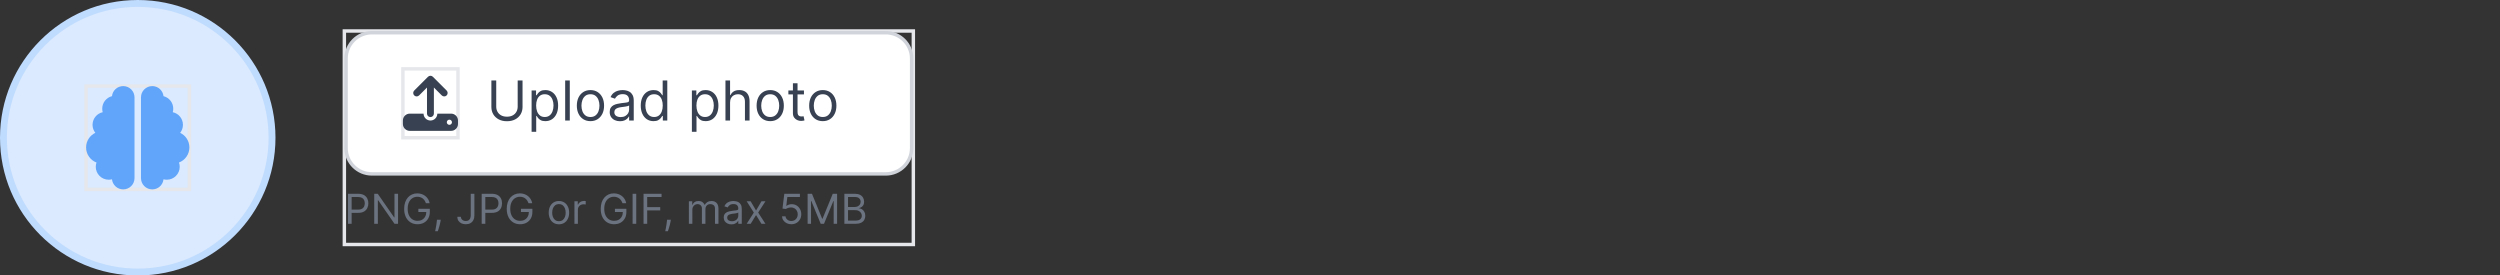 <svg width="726" height="80" viewBox="0 0 726 80" fill="none" xmlns="http://www.w3.org/2000/svg">
<rect x="0" y="0" width="726" height="80" fill="#333333" stroke="none"/>
<path d="M40 1C61.539 1 79 18.461 79 40C79 61.539 61.539 79 40 79C18.461 79 1 61.539 1 40C1 18.461 18.461 1 40 1Z" fill="#DBEAFE"/>
<path d="M40 1C61.539 1 79 18.461 79 40C79 61.539 61.539 79 40 79C18.461 79 1 61.539 1 40C1 18.461 18.461 1 40 1Z" stroke="#BFDBFE" stroke-width="2"/>
<path d="M55 55H25V25H55V55Z" stroke="#E5E7EB"/>
<g clip-path="url(#clip0_48_89)">
<path d="M35.781 25C37.592 25 39.062 26.471 39.062 28.281V51.719C39.062 53.529 37.592 55 35.781 55C34.088 55 32.693 53.717 32.518 52.065C32.213 52.147 31.891 52.188 31.562 52.188C29.494 52.188 27.812 50.506 27.812 48.438C27.812 48.004 27.889 47.582 28.023 47.195C26.254 46.527 25 44.816 25 42.812C25 40.943 26.096 39.326 27.684 38.576C27.174 37.938 26.875 37.129 26.875 36.25C26.875 34.451 28.141 32.951 29.828 32.582C29.734 32.26 29.688 31.914 29.688 31.562C29.688 29.811 30.895 28.334 32.518 27.924C32.693 26.283 34.088 25 35.781 25ZM44.219 25C45.912 25 47.301 26.283 47.482 27.924C49.111 28.334 50.312 29.805 50.312 31.562C50.312 31.914 50.266 32.26 50.172 32.582C51.859 32.945 53.125 34.451 53.125 36.25C53.125 37.129 52.826 37.938 52.316 38.576C53.904 39.326 55 40.943 55 42.812C55 44.816 53.746 46.527 51.977 47.195C52.111 47.582 52.188 48.004 52.188 48.438C52.188 50.506 50.506 52.188 48.438 52.188C48.109 52.188 47.787 52.147 47.482 52.065C47.307 53.717 45.912 55 44.219 55C42.408 55 40.938 53.529 40.938 51.719V28.281C40.938 26.471 42.408 25 44.219 25Z" fill="#60A5FA"/>
</g>
<path d="M265.234 71H100V9H265.234V71Z" stroke="#E5E7EB"/>
<path d="M108 9.5H257.234C261.377 9.5 264.734 12.858 264.734 17V43C264.734 47.142 261.377 50.5 257.234 50.5H108C103.858 50.5 100.5 47.142 100.5 43V17C100.5 12.858 103.858 9.5 108 9.5Z" fill="white"/>
<path d="M108 9.5H257.234C261.377 9.5 264.734 12.858 264.734 17V43C264.734 47.142 261.377 50.5 257.234 50.5H108C103.858 50.5 100.5 47.142 100.5 43V17C100.5 12.858 103.858 9.5 108 9.5Z" stroke="#D1D5DB"/>
<path d="M150.335 23.364H151.744V31.068C151.744 31.864 151.556 32.574 151.181 33.199C150.81 33.82 150.285 34.311 149.607 34.67C148.929 35.026 148.134 35.205 147.221 35.205C146.308 35.205 145.513 35.026 144.835 34.67C144.156 34.311 143.63 33.82 143.255 33.199C142.884 32.574 142.698 31.864 142.698 31.068V23.364H144.107V30.954C144.107 31.523 144.232 32.028 144.482 32.472C144.732 32.911 145.088 33.258 145.55 33.511C146.016 33.761 146.573 33.886 147.221 33.886C147.869 33.886 148.425 33.761 148.891 33.511C149.357 33.258 149.713 32.911 149.96 32.472C150.21 32.028 150.335 31.523 150.335 30.954V23.364ZM154.376 38.273V26.273H155.671V27.659H155.83C155.929 27.508 156.065 27.314 156.239 27.079C156.417 26.841 156.671 26.629 157.001 26.443C157.334 26.254 157.785 26.159 158.353 26.159C159.088 26.159 159.736 26.343 160.296 26.71C160.857 27.078 161.294 27.599 161.609 28.273C161.923 28.947 162.08 29.742 162.08 30.659C162.08 31.583 161.923 32.385 161.609 33.062C161.294 33.737 160.859 34.26 160.302 34.631C159.745 34.998 159.103 35.182 158.376 35.182C157.815 35.182 157.366 35.089 157.029 34.903C156.692 34.714 156.433 34.5 156.251 34.261C156.069 34.019 155.929 33.818 155.83 33.659H155.717V38.273H154.376ZM155.694 30.636C155.694 31.296 155.79 31.877 155.984 32.381C156.177 32.881 156.459 33.273 156.83 33.557C157.201 33.837 157.656 33.977 158.194 33.977C158.754 33.977 159.222 33.83 159.597 33.534C159.976 33.235 160.26 32.833 160.45 32.33C160.643 31.822 160.739 31.258 160.739 30.636C160.739 30.023 160.645 29.47 160.455 28.977C160.27 28.481 159.987 28.089 159.609 27.801C159.234 27.509 158.762 27.364 158.194 27.364C157.648 27.364 157.19 27.502 156.819 27.778C156.448 28.051 156.167 28.434 155.978 28.926C155.789 29.415 155.694 29.985 155.694 30.636ZM165.467 23.364V35H164.126V23.364H165.467ZM171.468 35.182C170.68 35.182 169.989 34.994 169.394 34.619C168.803 34.244 168.341 33.72 168.008 33.045C167.678 32.371 167.513 31.583 167.513 30.682C167.513 29.773 167.678 28.979 168.008 28.301C168.341 27.623 168.803 27.097 169.394 26.722C169.989 26.347 170.68 26.159 171.468 26.159C172.256 26.159 172.945 26.347 173.536 26.722C174.131 27.097 174.593 27.623 174.923 28.301C175.256 28.979 175.423 29.773 175.423 30.682C175.423 31.583 175.256 32.371 174.923 33.045C174.593 33.72 174.131 34.244 173.536 34.619C172.945 34.994 172.256 35.182 171.468 35.182ZM171.468 33.977C172.067 33.977 172.559 33.824 172.945 33.517C173.332 33.21 173.618 32.807 173.803 32.307C173.989 31.807 174.082 31.265 174.082 30.682C174.082 30.099 173.989 29.555 173.803 29.051C173.618 28.547 173.332 28.14 172.945 27.829C172.559 27.519 172.067 27.364 171.468 27.364C170.87 27.364 170.377 27.519 169.991 27.829C169.604 28.14 169.318 28.547 169.133 29.051C168.947 29.555 168.854 30.099 168.854 30.682C168.854 31.265 168.947 31.807 169.133 32.307C169.318 32.807 169.604 33.21 169.991 33.517C170.377 33.824 170.87 33.977 171.468 33.977ZM180.038 35.205C179.485 35.205 178.983 35.1 178.532 34.892C178.081 34.68 177.723 34.375 177.458 33.977C177.193 33.576 177.06 33.091 177.06 32.523C177.06 32.023 177.159 31.617 177.356 31.307C177.553 30.992 177.816 30.746 178.146 30.568C178.475 30.39 178.839 30.258 179.237 30.171C179.638 30.079 180.041 30.008 180.447 29.954C180.977 29.886 181.407 29.835 181.737 29.801C182.07 29.763 182.312 29.701 182.464 29.614C182.619 29.526 182.697 29.375 182.697 29.159V29.114C182.697 28.553 182.543 28.117 182.237 27.807C181.933 27.496 181.473 27.341 180.856 27.341C180.216 27.341 179.714 27.481 179.35 27.761C178.987 28.042 178.731 28.341 178.583 28.659L177.31 28.204C177.538 27.674 177.841 27.261 178.219 26.966C178.602 26.667 179.019 26.458 179.469 26.341C179.924 26.22 180.371 26.159 180.81 26.159C181.091 26.159 181.413 26.193 181.776 26.261C182.144 26.326 182.498 26.46 182.839 26.665C183.183 26.869 183.469 27.178 183.697 27.591C183.924 28.004 184.038 28.557 184.038 29.25V35H182.697V33.818H182.629C182.538 34.008 182.386 34.21 182.174 34.426C181.962 34.642 181.68 34.826 181.327 34.977C180.975 35.129 180.545 35.205 180.038 35.205ZM180.242 34C180.772 34 181.219 33.896 181.583 33.688C181.951 33.479 182.227 33.21 182.413 32.881C182.602 32.551 182.697 32.205 182.697 31.841V30.614C182.64 30.682 182.515 30.744 182.322 30.801C182.132 30.854 181.913 30.901 181.663 30.943C181.416 30.981 181.176 31.015 180.941 31.046C180.71 31.072 180.522 31.095 180.379 31.114C180.03 31.159 179.704 31.233 179.401 31.335C179.102 31.434 178.86 31.583 178.674 31.784C178.492 31.981 178.401 32.25 178.401 32.591C178.401 33.057 178.574 33.409 178.918 33.648C179.267 33.883 179.708 34 180.242 34ZM189.781 35.182C189.053 35.182 188.411 34.998 187.854 34.631C187.298 34.26 186.862 33.737 186.548 33.062C186.233 32.385 186.076 31.583 186.076 30.659C186.076 29.742 186.233 28.947 186.548 28.273C186.862 27.599 187.299 27.078 187.86 26.71C188.421 26.343 189.068 26.159 189.803 26.159C190.371 26.159 190.82 26.254 191.15 26.443C191.483 26.629 191.737 26.841 191.911 27.079C192.089 27.314 192.228 27.508 192.326 27.659H192.44V23.364H193.781V35H192.485V33.659H192.326C192.228 33.818 192.087 34.019 191.906 34.261C191.724 34.5 191.464 34.714 191.127 34.903C190.79 35.089 190.341 35.182 189.781 35.182ZM189.962 33.977C190.5 33.977 190.955 33.837 191.326 33.557C191.697 33.273 191.979 32.881 192.173 32.381C192.366 31.877 192.462 31.296 192.462 30.636C192.462 29.985 192.368 29.415 192.178 28.926C191.989 28.434 191.709 28.051 191.337 27.778C190.966 27.502 190.508 27.364 189.962 27.364C189.394 27.364 188.921 27.509 188.542 27.801C188.167 28.089 187.885 28.481 187.695 28.977C187.51 29.47 187.417 30.023 187.417 30.636C187.417 31.258 187.512 31.822 187.701 32.33C187.894 32.833 188.178 33.235 188.553 33.534C188.932 33.83 189.402 33.977 189.962 33.977ZM200.923 38.273V26.273H202.218V27.659H202.377C202.476 27.508 202.612 27.314 202.786 27.079C202.964 26.841 203.218 26.629 203.548 26.443C203.881 26.254 204.332 26.159 204.9 26.159C205.635 26.159 206.282 26.343 206.843 26.71C207.404 27.078 207.841 27.599 208.156 28.273C208.47 28.947 208.627 29.742 208.627 30.659C208.627 31.583 208.47 32.385 208.156 33.062C207.841 33.737 207.406 34.26 206.849 34.631C206.292 34.998 205.65 35.182 204.923 35.182C204.362 35.182 203.913 35.089 203.576 34.903C203.239 34.714 202.979 34.5 202.798 34.261C202.616 34.019 202.476 33.818 202.377 33.659H202.263V38.273H200.923ZM202.241 30.636C202.241 31.296 202.337 31.877 202.531 32.381C202.724 32.881 203.006 33.273 203.377 33.557C203.748 33.837 204.203 33.977 204.741 33.977C205.301 33.977 205.769 33.83 206.144 33.534C206.523 33.235 206.807 32.833 206.996 32.33C207.19 31.822 207.286 31.258 207.286 30.636C207.286 30.023 207.192 29.47 207.002 28.977C206.817 28.481 206.534 28.089 206.156 27.801C205.781 27.509 205.309 27.364 204.741 27.364C204.195 27.364 203.737 27.502 203.366 27.778C202.995 28.051 202.714 28.434 202.525 28.926C202.335 29.415 202.241 29.985 202.241 30.636ZM212.013 29.75V35H210.673V23.364H212.013V27.636H212.127C212.332 27.186 212.638 26.828 213.048 26.562C213.46 26.294 214.01 26.159 214.695 26.159C215.29 26.159 215.811 26.278 216.258 26.517C216.705 26.752 217.051 27.114 217.298 27.602C217.548 28.087 217.673 28.704 217.673 29.454V35H216.332V29.546C216.332 28.852 216.152 28.316 215.792 27.938C215.436 27.555 214.942 27.364 214.309 27.364C213.87 27.364 213.476 27.456 213.127 27.642C212.782 27.828 212.51 28.099 212.309 28.454C212.112 28.811 212.013 29.242 212.013 29.75ZM223.671 35.182C222.883 35.182 222.192 34.994 221.597 34.619C221.006 34.244 220.544 33.72 220.211 33.045C219.881 32.371 219.717 31.583 219.717 30.682C219.717 29.773 219.881 28.979 220.211 28.301C220.544 27.623 221.006 27.097 221.597 26.722C222.192 26.347 222.883 26.159 223.671 26.159C224.459 26.159 225.148 26.347 225.739 26.722C226.334 27.097 226.796 27.623 227.126 28.301C227.459 28.979 227.626 29.773 227.626 30.682C227.626 31.583 227.459 32.371 227.126 33.045C226.796 33.72 226.334 34.244 225.739 34.619C225.148 34.994 224.459 35.182 223.671 35.182ZM223.671 33.977C224.27 33.977 224.762 33.824 225.148 33.517C225.535 33.21 225.821 32.807 226.006 32.307C226.192 31.807 226.285 31.265 226.285 30.682C226.285 30.099 226.192 29.555 226.006 29.051C225.821 28.547 225.535 28.14 225.148 27.829C224.762 27.519 224.27 27.364 223.671 27.364C223.073 27.364 222.58 27.519 222.194 27.829C221.808 28.14 221.522 28.547 221.336 29.051C221.15 29.555 221.058 30.099 221.058 30.682C221.058 31.265 221.15 31.807 221.336 32.307C221.522 32.807 221.808 33.21 222.194 33.517C222.58 33.824 223.073 33.977 223.671 33.977ZM233.468 26.273V27.409H228.945V26.273H233.468ZM230.263 24.182H231.604V32.5C231.604 32.879 231.659 33.163 231.769 33.352C231.883 33.538 232.027 33.663 232.201 33.727C232.379 33.788 232.567 33.818 232.763 33.818C232.911 33.818 233.032 33.811 233.127 33.795C233.222 33.776 233.298 33.761 233.354 33.75L233.627 34.955C233.536 34.989 233.409 35.023 233.246 35.057C233.084 35.095 232.877 35.114 232.627 35.114C232.248 35.114 231.877 35.032 231.513 34.869C231.154 34.706 230.854 34.458 230.616 34.125C230.381 33.792 230.263 33.371 230.263 32.864V24.182ZM238.937 35.182C238.149 35.182 237.458 34.994 236.863 34.619C236.272 34.244 235.81 33.72 235.477 33.045C235.147 32.371 234.982 31.583 234.982 30.682C234.982 29.773 235.147 28.979 235.477 28.301C235.81 27.623 236.272 27.097 236.863 26.722C237.458 26.347 238.149 26.159 238.937 26.159C239.725 26.159 240.414 26.347 241.005 26.722C241.6 27.097 242.062 27.623 242.391 28.301C242.725 28.979 242.891 29.773 242.891 30.682C242.891 31.583 242.725 32.371 242.391 33.045C242.062 33.72 241.6 34.244 241.005 34.619C240.414 34.994 239.725 35.182 238.937 35.182ZM238.937 33.977C239.535 33.977 240.028 33.824 240.414 33.517C240.8 33.21 241.086 32.807 241.272 32.307C241.458 31.807 241.55 31.265 241.55 30.682C241.55 30.099 241.458 29.555 241.272 29.051C241.086 28.547 240.8 28.14 240.414 27.829C240.028 27.519 239.535 27.364 238.937 27.364C238.338 27.364 237.846 27.519 237.46 27.829C237.073 28.14 236.787 28.547 236.602 29.051C236.416 29.555 236.323 30.099 236.323 30.682C236.323 31.265 236.416 31.807 236.602 32.307C236.787 32.807 237.073 33.21 237.46 33.517C237.846 33.824 238.338 33.977 238.937 33.977Z" fill="#374151"/>
<path d="M133 40H117V20H133V40Z" stroke="#E5E7EB"/>
<g clip-path="url(#clip1_48_89)">
<path d="M126 25.416V33C126 33.553 125.553 34 125 34C124.447 34 124 33.553 124 33V25.416L121.706 27.709C121.316 28.1 120.681 28.1 120.291 27.709C119.9 27.319 119.9 26.684 120.291 26.294L124.291 22.294C124.681 21.903 125.316 21.903 125.706 22.294L129.706 26.294C130.097 26.684 130.097 27.319 129.706 27.709C129.316 28.1 128.681 28.1 128.291 27.709L126 25.416ZM119 33H123C123 34.103 123.897 35 125 35C126.103 35 127 34.103 127 33H131C132.103 33 133 33.897 133 35V36C133 37.103 132.103 38 131 38H119C117.897 38 117 37.103 117 36V35C117 33.897 117.897 33 119 33ZM130.5 36.25C130.699 36.25 130.89 36.171 131.03 36.03C131.171 35.89 131.25 35.699 131.25 35.5C131.25 35.301 131.171 35.11 131.03 34.97C130.89 34.829 130.699 34.75 130.5 34.75C130.301 34.75 130.11 34.829 129.97 34.97C129.829 35.11 129.75 35.301 129.75 35.5C129.75 35.699 129.829 35.89 129.97 36.03C130.11 36.171 130.301 36.25 130.5 36.25Z" fill="#374151"/>
</g>
<path d="M101.057 65V56.273H104.006C104.69 56.273 105.25 56.396 105.685 56.644C106.122 56.888 106.446 57.219 106.656 57.636C106.866 58.054 106.972 58.52 106.972 59.034C106.972 59.548 106.866 60.016 106.656 60.436C106.449 60.856 106.128 61.192 105.693 61.442C105.259 61.689 104.702 61.812 104.023 61.812H101.909V60.875H103.989C104.457 60.875 104.834 60.794 105.118 60.632C105.402 60.47 105.608 60.251 105.736 59.976C105.866 59.697 105.932 59.383 105.932 59.034C105.932 58.685 105.866 58.372 105.736 58.097C105.608 57.821 105.401 57.605 105.114 57.449C104.827 57.29 104.446 57.21 103.972 57.21H102.114V65H101.057ZM115.594 56.273V65H114.572L109.816 58.148H109.731V65H108.674V56.273H109.697L114.469 63.142H114.555V56.273H115.594ZM123.675 59C123.581 58.713 123.458 58.456 123.304 58.229C123.154 57.999 122.973 57.803 122.763 57.641C122.556 57.479 122.32 57.355 122.056 57.27C121.792 57.185 121.502 57.142 121.186 57.142C120.669 57.142 120.199 57.276 119.776 57.543C119.353 57.81 119.016 58.203 118.766 58.723C118.516 59.243 118.391 59.881 118.391 60.636C118.391 61.392 118.517 62.03 118.77 62.55C119.023 63.07 119.365 63.463 119.797 63.73C120.229 63.997 120.715 64.131 121.255 64.131C121.755 64.131 122.195 64.024 122.576 63.811C122.959 63.595 123.257 63.291 123.471 62.899C123.686 62.504 123.794 62.04 123.794 61.506L124.118 61.574H121.493V60.636H124.817V61.574C124.817 62.293 124.664 62.918 124.357 63.449C124.053 63.98 123.632 64.392 123.096 64.685C122.561 64.974 121.948 65.119 121.255 65.119C120.482 65.119 119.803 64.938 119.218 64.574C118.635 64.21 118.181 63.693 117.854 63.023C117.53 62.352 117.368 61.557 117.368 60.636C117.368 59.946 117.461 59.325 117.645 58.774C117.833 58.22 118.097 57.749 118.438 57.359C118.779 56.97 119.182 56.672 119.648 56.465C120.114 56.257 120.627 56.153 121.186 56.153C121.647 56.153 122.076 56.223 122.473 56.362C122.874 56.499 123.23 56.693 123.543 56.946C123.858 57.196 124.121 57.496 124.331 57.845C124.542 58.192 124.686 58.577 124.766 59H123.675ZM127.991 63.807L127.923 64.267C127.874 64.591 127.8 64.938 127.701 65.307C127.604 65.676 127.504 66.024 127.398 66.351C127.293 66.678 127.207 66.938 127.138 67.131H126.371C126.408 66.949 126.457 66.709 126.516 66.41C126.576 66.112 126.636 65.778 126.695 65.409C126.758 65.043 126.809 64.668 126.849 64.284L126.9 63.807H127.991ZM136.706 56.273H137.763V62.511C137.763 63.068 137.661 63.541 137.456 63.93C137.252 64.32 136.963 64.615 136.591 64.817C136.219 65.019 135.78 65.119 135.275 65.119C134.797 65.119 134.373 65.033 134 64.859C133.628 64.683 133.336 64.433 133.123 64.109C132.909 63.785 132.803 63.401 132.803 62.955H133.843C133.843 63.202 133.904 63.418 134.026 63.602C134.151 63.784 134.321 63.926 134.537 64.028C134.753 64.131 134.999 64.182 135.275 64.182C135.578 64.182 135.837 64.118 136.05 63.99C136.263 63.862 136.425 63.675 136.536 63.428C136.65 63.178 136.706 62.872 136.706 62.511V56.273ZM139.881 65V56.273H142.83C143.515 56.273 144.074 56.396 144.509 56.644C144.946 56.888 145.27 57.219 145.48 57.636C145.691 58.054 145.796 58.52 145.796 59.034C145.796 59.548 145.691 60.016 145.48 60.436C145.273 60.856 144.952 61.192 144.517 61.442C144.083 61.689 143.526 61.812 142.847 61.812H140.733V60.875H142.813C143.282 60.875 143.658 60.794 143.942 60.632C144.226 60.47 144.432 60.251 144.56 59.976C144.691 59.697 144.756 59.383 144.756 59.034C144.756 58.685 144.691 58.372 144.56 58.097C144.432 57.821 144.225 57.605 143.938 57.449C143.651 57.29 143.27 57.21 142.796 57.21H140.938V65H139.881ZM153.464 59C153.37 58.713 153.247 58.456 153.093 58.229C152.943 57.999 152.762 57.803 152.552 57.641C152.345 57.479 152.109 57.355 151.845 57.27C151.581 57.185 151.291 57.142 150.975 57.142C150.458 57.142 149.988 57.276 149.565 57.543C149.142 57.81 148.805 58.203 148.555 58.723C148.305 59.243 148.18 59.881 148.18 60.636C148.18 61.392 148.306 62.03 148.559 62.55C148.812 63.07 149.154 63.463 149.586 63.73C150.018 63.997 150.504 64.131 151.044 64.131C151.544 64.131 151.984 64.024 152.365 63.811C152.748 63.595 153.047 63.291 153.26 62.899C153.475 62.504 153.583 62.04 153.583 61.506L153.907 61.574H151.282V60.636H154.606V61.574C154.606 62.293 154.453 62.918 154.146 63.449C153.842 63.98 153.422 64.392 152.885 64.685C152.35 64.974 151.737 65.119 151.044 65.119C150.271 65.119 149.592 64.938 149.007 64.574C148.424 64.21 147.97 63.693 147.643 63.023C147.319 62.352 147.157 61.557 147.157 60.636C147.157 59.946 147.25 59.325 147.434 58.774C147.622 58.22 147.886 57.749 148.227 57.359C148.568 56.97 148.971 56.672 149.437 56.465C149.903 56.257 150.416 56.153 150.975 56.153C151.436 56.153 151.865 56.223 152.262 56.362C152.663 56.499 153.02 56.693 153.332 56.946C153.647 57.196 153.91 57.496 154.12 57.845C154.331 58.192 154.475 58.577 154.555 59H153.464ZM162.314 65.136C161.723 65.136 161.205 64.996 160.759 64.715C160.315 64.433 159.969 64.04 159.719 63.534C159.472 63.028 159.348 62.438 159.348 61.761C159.348 61.08 159.472 60.484 159.719 59.976C159.969 59.467 160.315 59.072 160.759 58.791C161.205 58.51 161.723 58.369 162.314 58.369C162.905 58.369 163.422 58.51 163.865 58.791C164.311 59.072 164.658 59.467 164.905 59.976C165.155 60.484 165.28 61.08 165.28 61.761C165.28 62.438 165.155 63.028 164.905 63.534C164.658 64.04 164.311 64.433 163.865 64.715C163.422 64.996 162.905 65.136 162.314 65.136ZM162.314 64.233C162.763 64.233 163.132 64.118 163.422 63.888C163.712 63.658 163.926 63.355 164.065 62.98C164.205 62.605 164.274 62.199 164.274 61.761C164.274 61.324 164.205 60.916 164.065 60.538C163.926 60.16 163.712 59.855 163.422 59.622C163.132 59.389 162.763 59.273 162.314 59.273C161.865 59.273 161.496 59.389 161.206 59.622C160.916 59.855 160.702 60.16 160.562 60.538C160.423 60.916 160.354 61.324 160.354 61.761C160.354 62.199 160.423 62.605 160.562 62.98C160.702 63.355 160.916 63.658 161.206 63.888C161.496 64.118 161.865 64.233 162.314 64.233ZM166.815 65V58.455H167.787V59.443H167.855C167.974 59.119 168.19 58.856 168.502 58.655C168.815 58.453 169.167 58.352 169.559 58.352C169.633 58.352 169.725 58.354 169.836 58.356C169.947 58.359 170.031 58.364 170.088 58.369V59.392C170.054 59.383 169.975 59.371 169.853 59.354C169.734 59.334 169.608 59.324 169.474 59.324C169.156 59.324 168.872 59.391 168.622 59.524C168.375 59.655 168.179 59.837 168.034 60.07C167.892 60.3 167.821 60.562 167.821 60.858V65H166.815ZM180.757 59C180.663 58.713 180.54 58.456 180.386 58.229C180.236 57.999 180.055 57.803 179.845 57.641C179.638 57.479 179.402 57.355 179.138 57.27C178.874 57.185 178.584 57.142 178.268 57.142C177.751 57.142 177.281 57.276 176.858 57.543C176.435 57.81 176.098 58.203 175.848 58.723C175.598 59.243 175.473 59.881 175.473 60.636C175.473 61.392 175.599 62.03 175.852 62.55C176.105 63.07 176.447 63.463 176.879 63.73C177.311 63.997 177.797 64.131 178.337 64.131C178.837 64.131 179.277 64.024 179.658 63.811C180.041 63.595 180.339 63.291 180.553 62.899C180.768 62.504 180.876 62.04 180.876 61.506L181.2 61.574H178.575V60.636H181.899V61.574C181.899 62.293 181.746 62.918 181.439 63.449C181.135 63.98 180.714 64.392 180.178 64.685C179.643 64.974 179.03 65.119 178.337 65.119C177.564 65.119 176.885 64.938 176.3 64.574C175.717 64.21 175.263 63.693 174.936 63.023C174.612 62.352 174.45 61.557 174.45 60.636C174.45 59.946 174.543 59.325 174.727 58.774C174.915 58.22 175.179 57.749 175.52 57.359C175.861 56.97 176.264 56.672 176.73 56.465C177.196 56.257 177.709 56.153 178.268 56.153C178.729 56.153 179.158 56.223 179.555 56.362C179.956 56.499 180.312 56.693 180.625 56.946C180.94 57.196 181.203 57.496 181.413 57.845C181.624 58.192 181.768 58.577 181.848 59H180.757ZM184.766 56.273V65H183.709V56.273H184.766ZM186.885 65V56.273H192.118V57.21H187.942V60.159H191.726V61.097H187.942V65H186.885ZM194.811 63.807L194.743 64.267C194.695 64.591 194.621 64.938 194.521 65.307C194.425 65.676 194.324 66.024 194.219 66.351C194.114 66.678 194.027 66.938 193.959 67.131H193.192C193.229 66.949 193.277 66.709 193.337 66.41C193.396 66.112 193.456 65.778 193.516 65.409C193.578 65.043 193.629 64.668 193.669 64.284L193.72 63.807H194.811ZM200.049 65V58.455H201.021V59.477H201.106C201.243 59.128 201.463 58.856 201.767 58.663C202.071 58.467 202.436 58.369 202.862 58.369C203.294 58.369 203.653 58.467 203.94 58.663C204.23 58.856 204.456 59.128 204.618 59.477H204.686C204.853 59.139 205.105 58.871 205.44 58.672C205.775 58.47 206.177 58.369 206.646 58.369C207.231 58.369 207.71 58.553 208.082 58.919C208.454 59.283 208.64 59.849 208.64 60.619V65H207.635V60.619C207.635 60.136 207.502 59.791 207.238 59.584C206.974 59.376 206.663 59.273 206.305 59.273C205.845 59.273 205.488 59.412 205.235 59.69C204.983 59.966 204.856 60.315 204.856 60.739V65H203.833V60.517C203.833 60.145 203.713 59.845 203.471 59.618C203.23 59.388 202.919 59.273 202.538 59.273C202.277 59.273 202.032 59.342 201.805 59.481C201.581 59.621 201.399 59.814 201.26 60.061C201.123 60.305 201.055 60.588 201.055 60.909V65H200.049ZM212.405 65.153C211.99 65.153 211.614 65.075 211.276 64.919C210.938 64.76 210.669 64.531 210.471 64.233C210.272 63.932 210.172 63.568 210.172 63.142C210.172 62.767 210.246 62.463 210.394 62.23C210.542 61.994 210.739 61.81 210.986 61.676C211.233 61.543 211.506 61.443 211.804 61.378C212.105 61.31 212.408 61.256 212.712 61.216C213.11 61.165 213.432 61.126 213.679 61.101C213.929 61.072 214.111 61.026 214.225 60.96C214.341 60.895 214.4 60.781 214.4 60.619V60.585C214.4 60.165 214.284 59.838 214.054 59.605C213.827 59.372 213.482 59.256 213.019 59.256C212.539 59.256 212.162 59.361 211.89 59.571C211.617 59.781 211.425 60.006 211.314 60.244L210.36 59.903C210.53 59.506 210.757 59.196 211.042 58.974C211.328 58.75 211.641 58.594 211.979 58.506C212.32 58.415 212.655 58.369 212.985 58.369C213.195 58.369 213.436 58.395 213.709 58.446C213.985 58.494 214.25 58.595 214.506 58.749C214.765 58.902 214.979 59.133 215.15 59.443C215.32 59.753 215.405 60.168 215.405 60.688V65H214.4V64.114H214.348C214.28 64.256 214.167 64.408 214.007 64.57C213.848 64.731 213.637 64.869 213.373 64.983C213.108 65.097 212.786 65.153 212.405 65.153ZM212.559 64.25C212.956 64.25 213.292 64.172 213.564 64.016C213.84 63.859 214.047 63.658 214.186 63.41C214.328 63.163 214.4 62.903 214.4 62.631V61.71C214.357 61.761 214.263 61.808 214.118 61.851C213.976 61.891 213.811 61.926 213.624 61.957C213.439 61.986 213.259 62.011 213.083 62.034C212.909 62.054 212.769 62.071 212.661 62.085C212.4 62.119 212.155 62.175 211.928 62.251C211.703 62.325 211.522 62.438 211.382 62.588C211.246 62.736 211.178 62.938 211.178 63.193C211.178 63.543 211.307 63.807 211.566 63.986C211.827 64.162 212.158 64.25 212.559 64.25ZM217.991 58.455L219.559 61.131L221.127 58.455H222.286L220.173 61.727L222.286 65H221.127L219.559 62.46L217.991 65H216.832L218.911 61.727L216.832 58.455H217.991ZM229.806 65.119C229.306 65.119 228.856 65.02 228.456 64.821C228.055 64.622 227.734 64.349 227.493 64.003C227.251 63.656 227.119 63.261 227.096 62.818H228.119C228.159 63.213 228.338 63.54 228.656 63.798C228.977 64.054 229.36 64.182 229.806 64.182C230.164 64.182 230.483 64.098 230.761 63.93C231.042 63.763 231.262 63.533 231.422 63.24C231.583 62.945 231.664 62.611 231.664 62.239C231.664 61.858 231.581 61.519 231.413 61.22C231.248 60.919 231.021 60.682 230.731 60.508C230.441 60.335 230.11 60.247 229.738 60.244C229.471 60.242 229.197 60.283 228.916 60.368C228.635 60.45 228.403 60.557 228.221 60.688L227.233 60.568L227.761 56.273H232.295V57.21H228.647L228.341 59.784H228.392C228.571 59.642 228.795 59.524 229.065 59.43C229.335 59.337 229.616 59.29 229.909 59.29C230.443 59.29 230.919 59.418 231.336 59.673C231.757 59.926 232.086 60.273 232.325 60.713C232.566 61.153 232.687 61.656 232.687 62.222C232.687 62.778 232.562 63.276 232.312 63.713C232.065 64.148 231.724 64.492 231.289 64.744C230.855 64.994 230.36 65.119 229.806 65.119ZM234.533 56.273H235.795L238.761 63.517H238.863L241.829 56.273H243.09V65H242.102V58.369H242.016L239.289 65H238.335L235.607 58.369H235.522V65H234.533V56.273ZM245.209 65V56.273H248.26C248.868 56.273 249.37 56.378 249.765 56.588C250.159 56.795 250.453 57.075 250.647 57.428C250.84 57.777 250.936 58.165 250.936 58.591C250.936 58.966 250.87 59.276 250.736 59.52C250.605 59.764 250.432 59.957 250.216 60.099C250.003 60.242 249.772 60.347 249.522 60.415V60.5C249.789 60.517 250.057 60.611 250.327 60.781C250.597 60.952 250.823 61.196 251.005 61.514C251.186 61.832 251.277 62.222 251.277 62.682C251.277 63.119 251.178 63.513 250.979 63.862C250.78 64.212 250.466 64.489 250.037 64.693C249.608 64.898 249.05 65 248.363 65H245.209ZM246.266 64.062H248.363C249.053 64.062 249.543 63.929 249.833 63.662C250.125 63.392 250.272 63.065 250.272 62.682C250.272 62.386 250.196 62.114 250.046 61.864C249.895 61.611 249.681 61.409 249.402 61.258C249.124 61.105 248.794 61.028 248.414 61.028H246.266V64.062ZM246.266 60.108H248.226C248.544 60.108 248.831 60.045 249.087 59.92C249.346 59.795 249.55 59.619 249.701 59.392C249.854 59.165 249.931 58.898 249.931 58.591C249.931 58.207 249.797 57.882 249.53 57.615C249.263 57.345 248.84 57.21 248.26 57.21H246.266V60.108Z" fill="#6B7280"/>
<defs>
<clipPath id="clip0_48_89">
<path d="M25 25H55V55H25V25Z" fill="white"/>
</clipPath>
<clipPath id="clip1_48_89">
<path d="M117 22H133V38H117V22Z" fill="white"/>
</clipPath>
</defs>
</svg>
